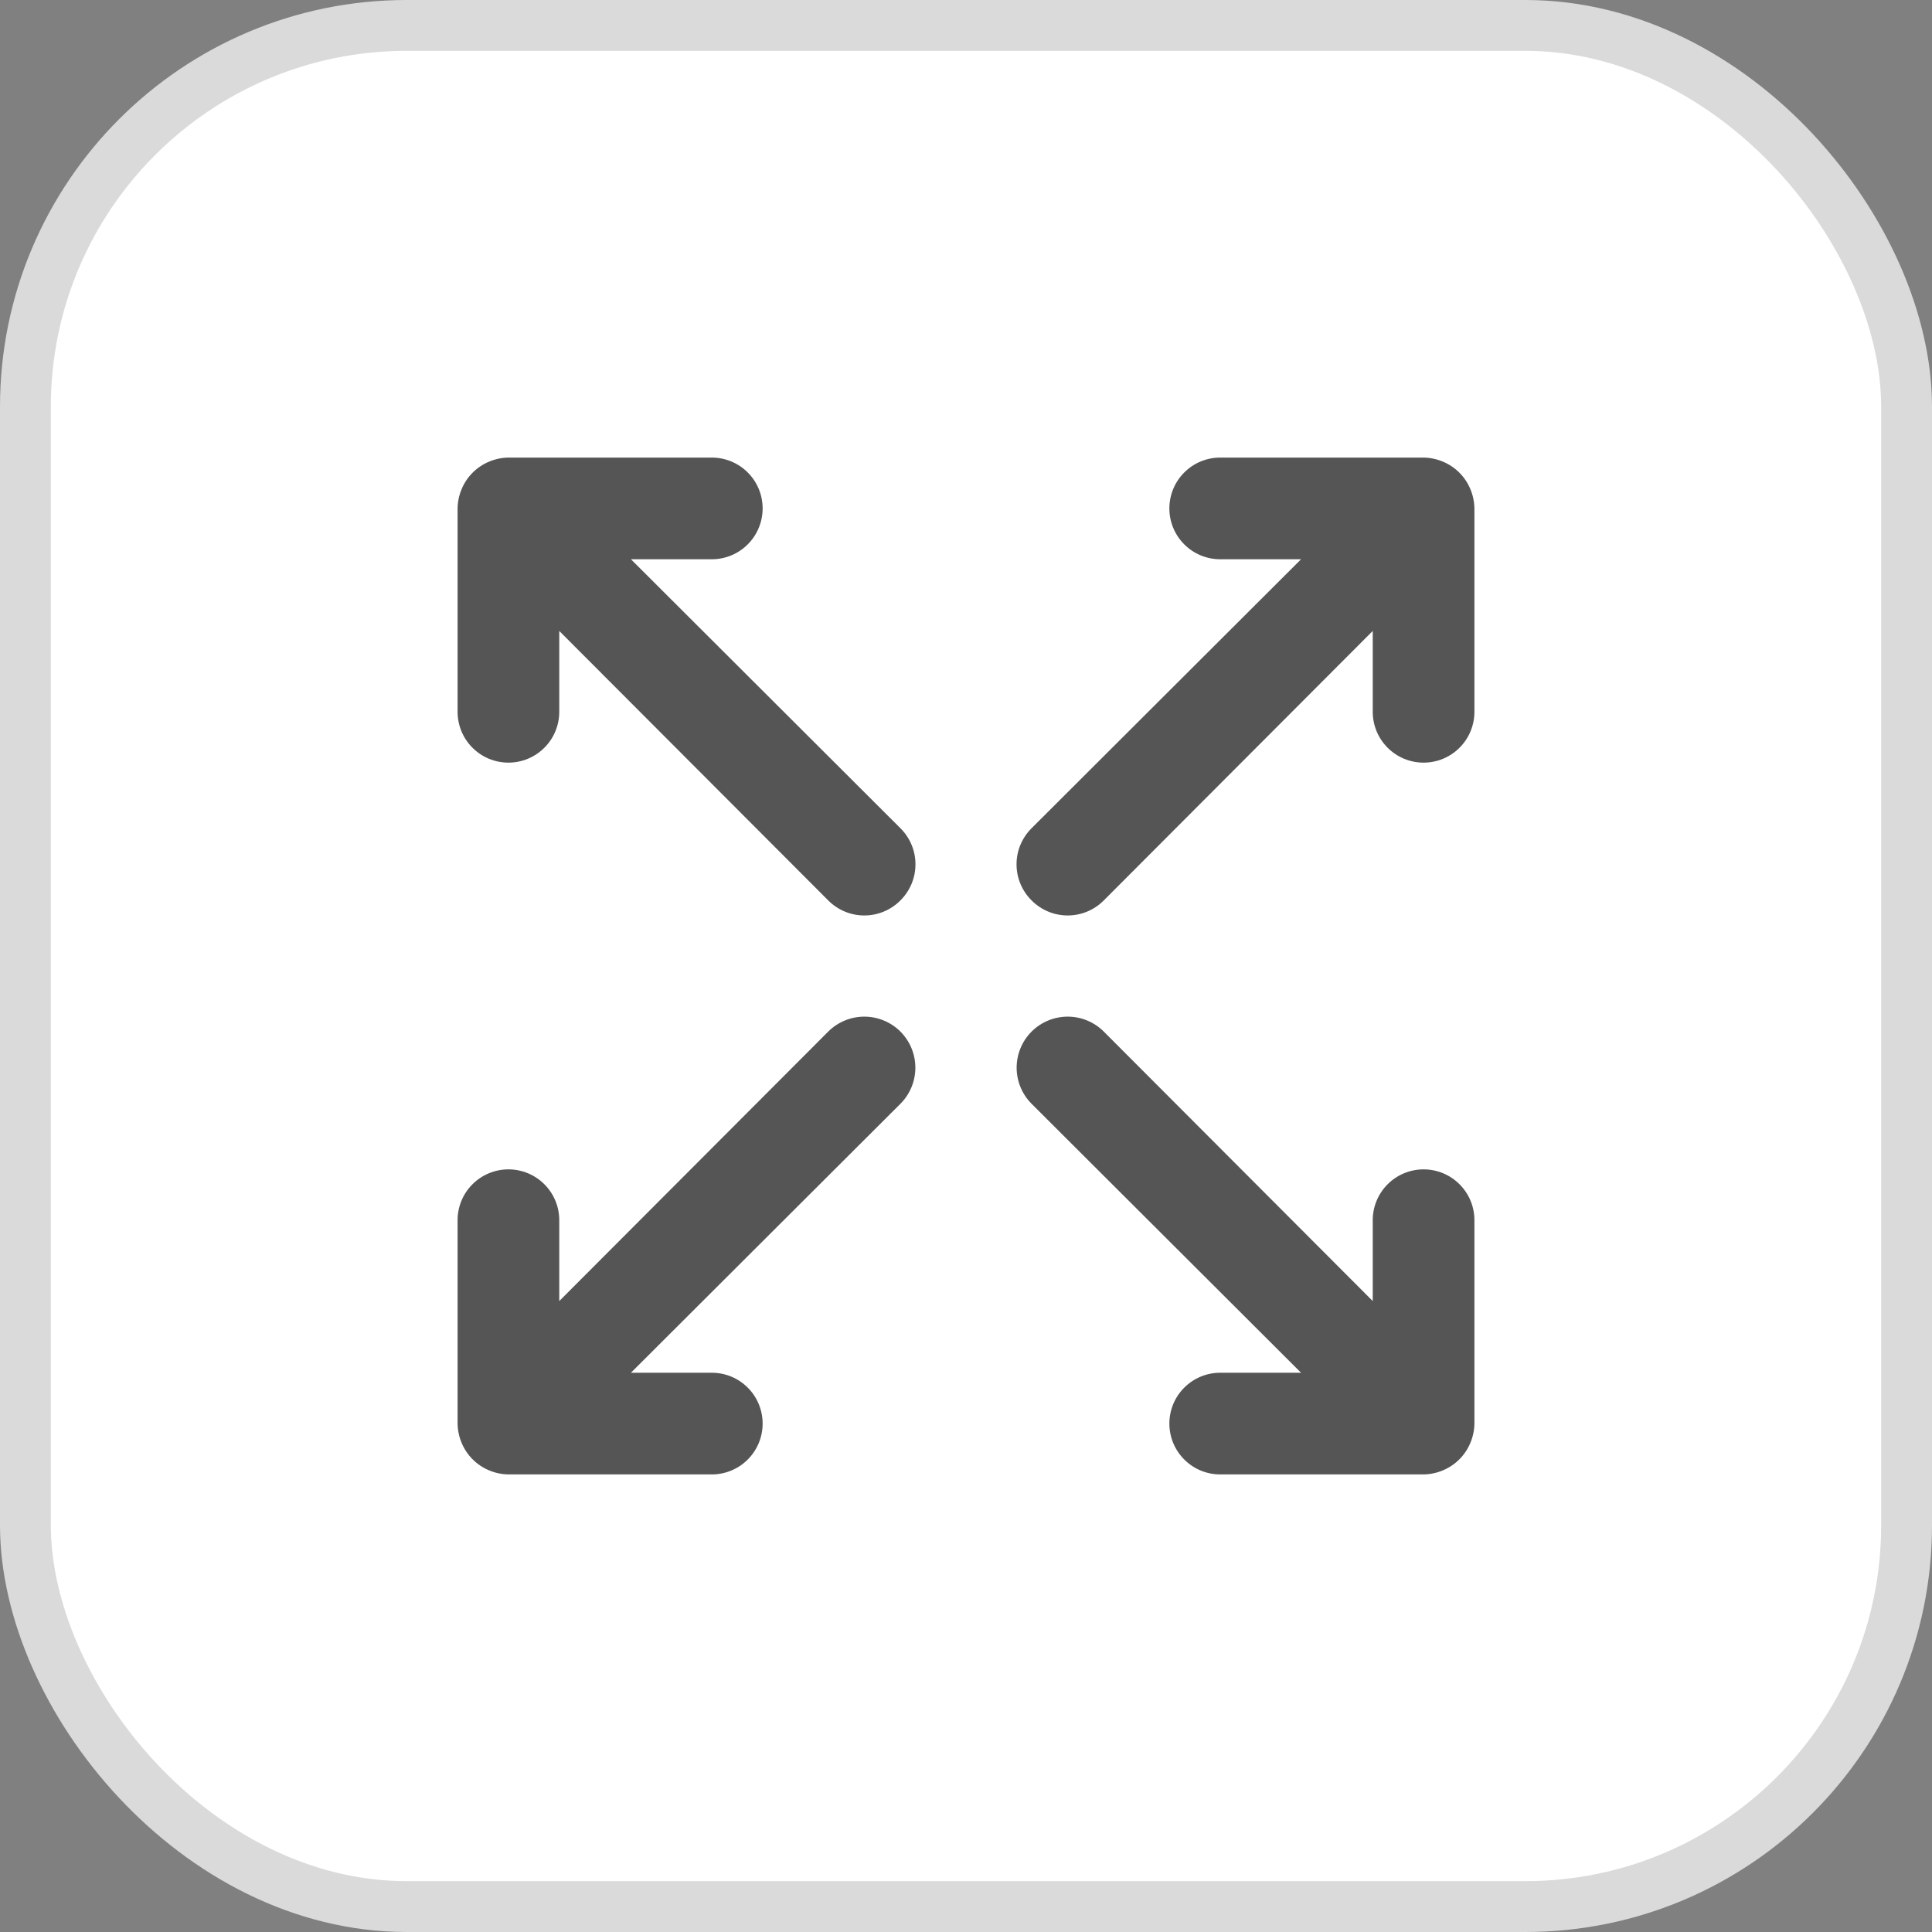 <svg width="38" height="38" viewBox="0 0 38 38" fill="none" xmlns="http://www.w3.org/2000/svg">
<rect x="0" y="0" width="38" height="38" fill="#808080" stroke="none"/>
<rect x="0.5" y="0.5" width="37" height="37" rx="7.5" fill="white" stroke="#DADADA"/>
<path d="M16.29 20.29L11 25.59V24C11 23.735 10.895 23.48 10.707 23.293C10.52 23.105 10.265 23 10 23C9.735 23 9.48 23.105 9.293 23.293C9.105 23.48 9 23.735 9 24V28C9.002 28.131 9.029 28.26 9.08 28.38C9.181 28.624 9.376 28.819 9.62 28.92C9.74 28.971 9.869 28.998 10 29H14C14.265 29 14.52 28.895 14.707 28.707C14.895 28.52 15 28.265 15 28C15 27.735 14.895 27.48 14.707 27.293C14.52 27.105 14.265 27 14 27H12.41L17.71 21.71C17.898 21.522 18.004 21.266 18.004 21C18.004 20.734 17.898 20.478 17.71 20.29C17.522 20.102 17.266 19.996 17 19.996C16.734 19.996 16.478 20.102 16.29 20.29ZM12.41 11H14C14.265 11 14.52 10.895 14.707 10.707C14.895 10.52 15 10.265 15 10C15 9.735 14.895 9.48 14.707 9.293C14.52 9.105 14.265 9 14 9H10C9.869 9.002 9.74 9.029 9.62 9.08C9.376 9.181 9.181 9.376 9.08 9.62C9.029 9.74 9.002 9.869 9 10V14C9 14.265 9.105 14.52 9.293 14.707C9.48 14.895 9.735 15 10 15C10.265 15 10.52 14.895 10.707 14.707C10.895 14.52 11 14.265 11 14V12.41L16.29 17.71C16.383 17.804 16.494 17.878 16.615 17.929C16.737 17.98 16.868 18.006 17 18.006C17.132 18.006 17.263 17.98 17.385 17.929C17.506 17.878 17.617 17.804 17.71 17.71C17.804 17.617 17.878 17.506 17.929 17.385C17.98 17.263 18.006 17.132 18.006 17C18.006 16.868 17.98 16.737 17.929 16.615C17.878 16.494 17.804 16.383 17.71 16.29L12.41 11ZM28 23C27.735 23 27.48 23.105 27.293 23.293C27.105 23.48 27 23.735 27 24V25.59L21.71 20.29C21.522 20.102 21.266 19.996 21 19.996C20.734 19.996 20.478 20.102 20.29 20.29C20.102 20.478 19.996 20.734 19.996 21C19.996 21.266 20.102 21.522 20.29 21.71L25.59 27H24C23.735 27 23.48 27.105 23.293 27.293C23.105 27.48 23 27.735 23 28C23 28.265 23.105 28.52 23.293 28.707C23.48 28.895 23.735 29 24 29H28C28.131 28.998 28.26 28.971 28.38 28.92C28.624 28.819 28.819 28.624 28.92 28.38C28.971 28.26 28.998 28.131 29 28V24C29 23.735 28.895 23.48 28.707 23.293C28.52 23.105 28.265 23 28 23ZM28.92 9.62C28.819 9.376 28.624 9.181 28.38 9.08C28.26 9.029 28.131 9.002 28 9H24C23.735 9 23.48 9.105 23.293 9.293C23.105 9.48 23 9.735 23 10C23 10.265 23.105 10.52 23.293 10.707C23.48 10.895 23.735 11 24 11H25.59L20.29 16.29C20.196 16.383 20.122 16.494 20.071 16.615C20.02 16.737 19.994 16.868 19.994 17C19.994 17.132 20.02 17.263 20.071 17.385C20.122 17.506 20.196 17.617 20.29 17.71C20.383 17.804 20.494 17.878 20.615 17.929C20.737 17.98 20.868 18.006 21 18.006C21.132 18.006 21.263 17.98 21.385 17.929C21.506 17.878 21.617 17.804 21.71 17.71L27 12.41V14C27 14.265 27.105 14.52 27.293 14.707C27.48 14.895 27.735 15 28 15C28.265 15 28.52 14.895 28.707 14.707C28.895 14.52 29 14.265 29 14V10C28.998 9.869 28.971 9.74 28.92 9.62Z" fill="#555555"/>
</svg>
